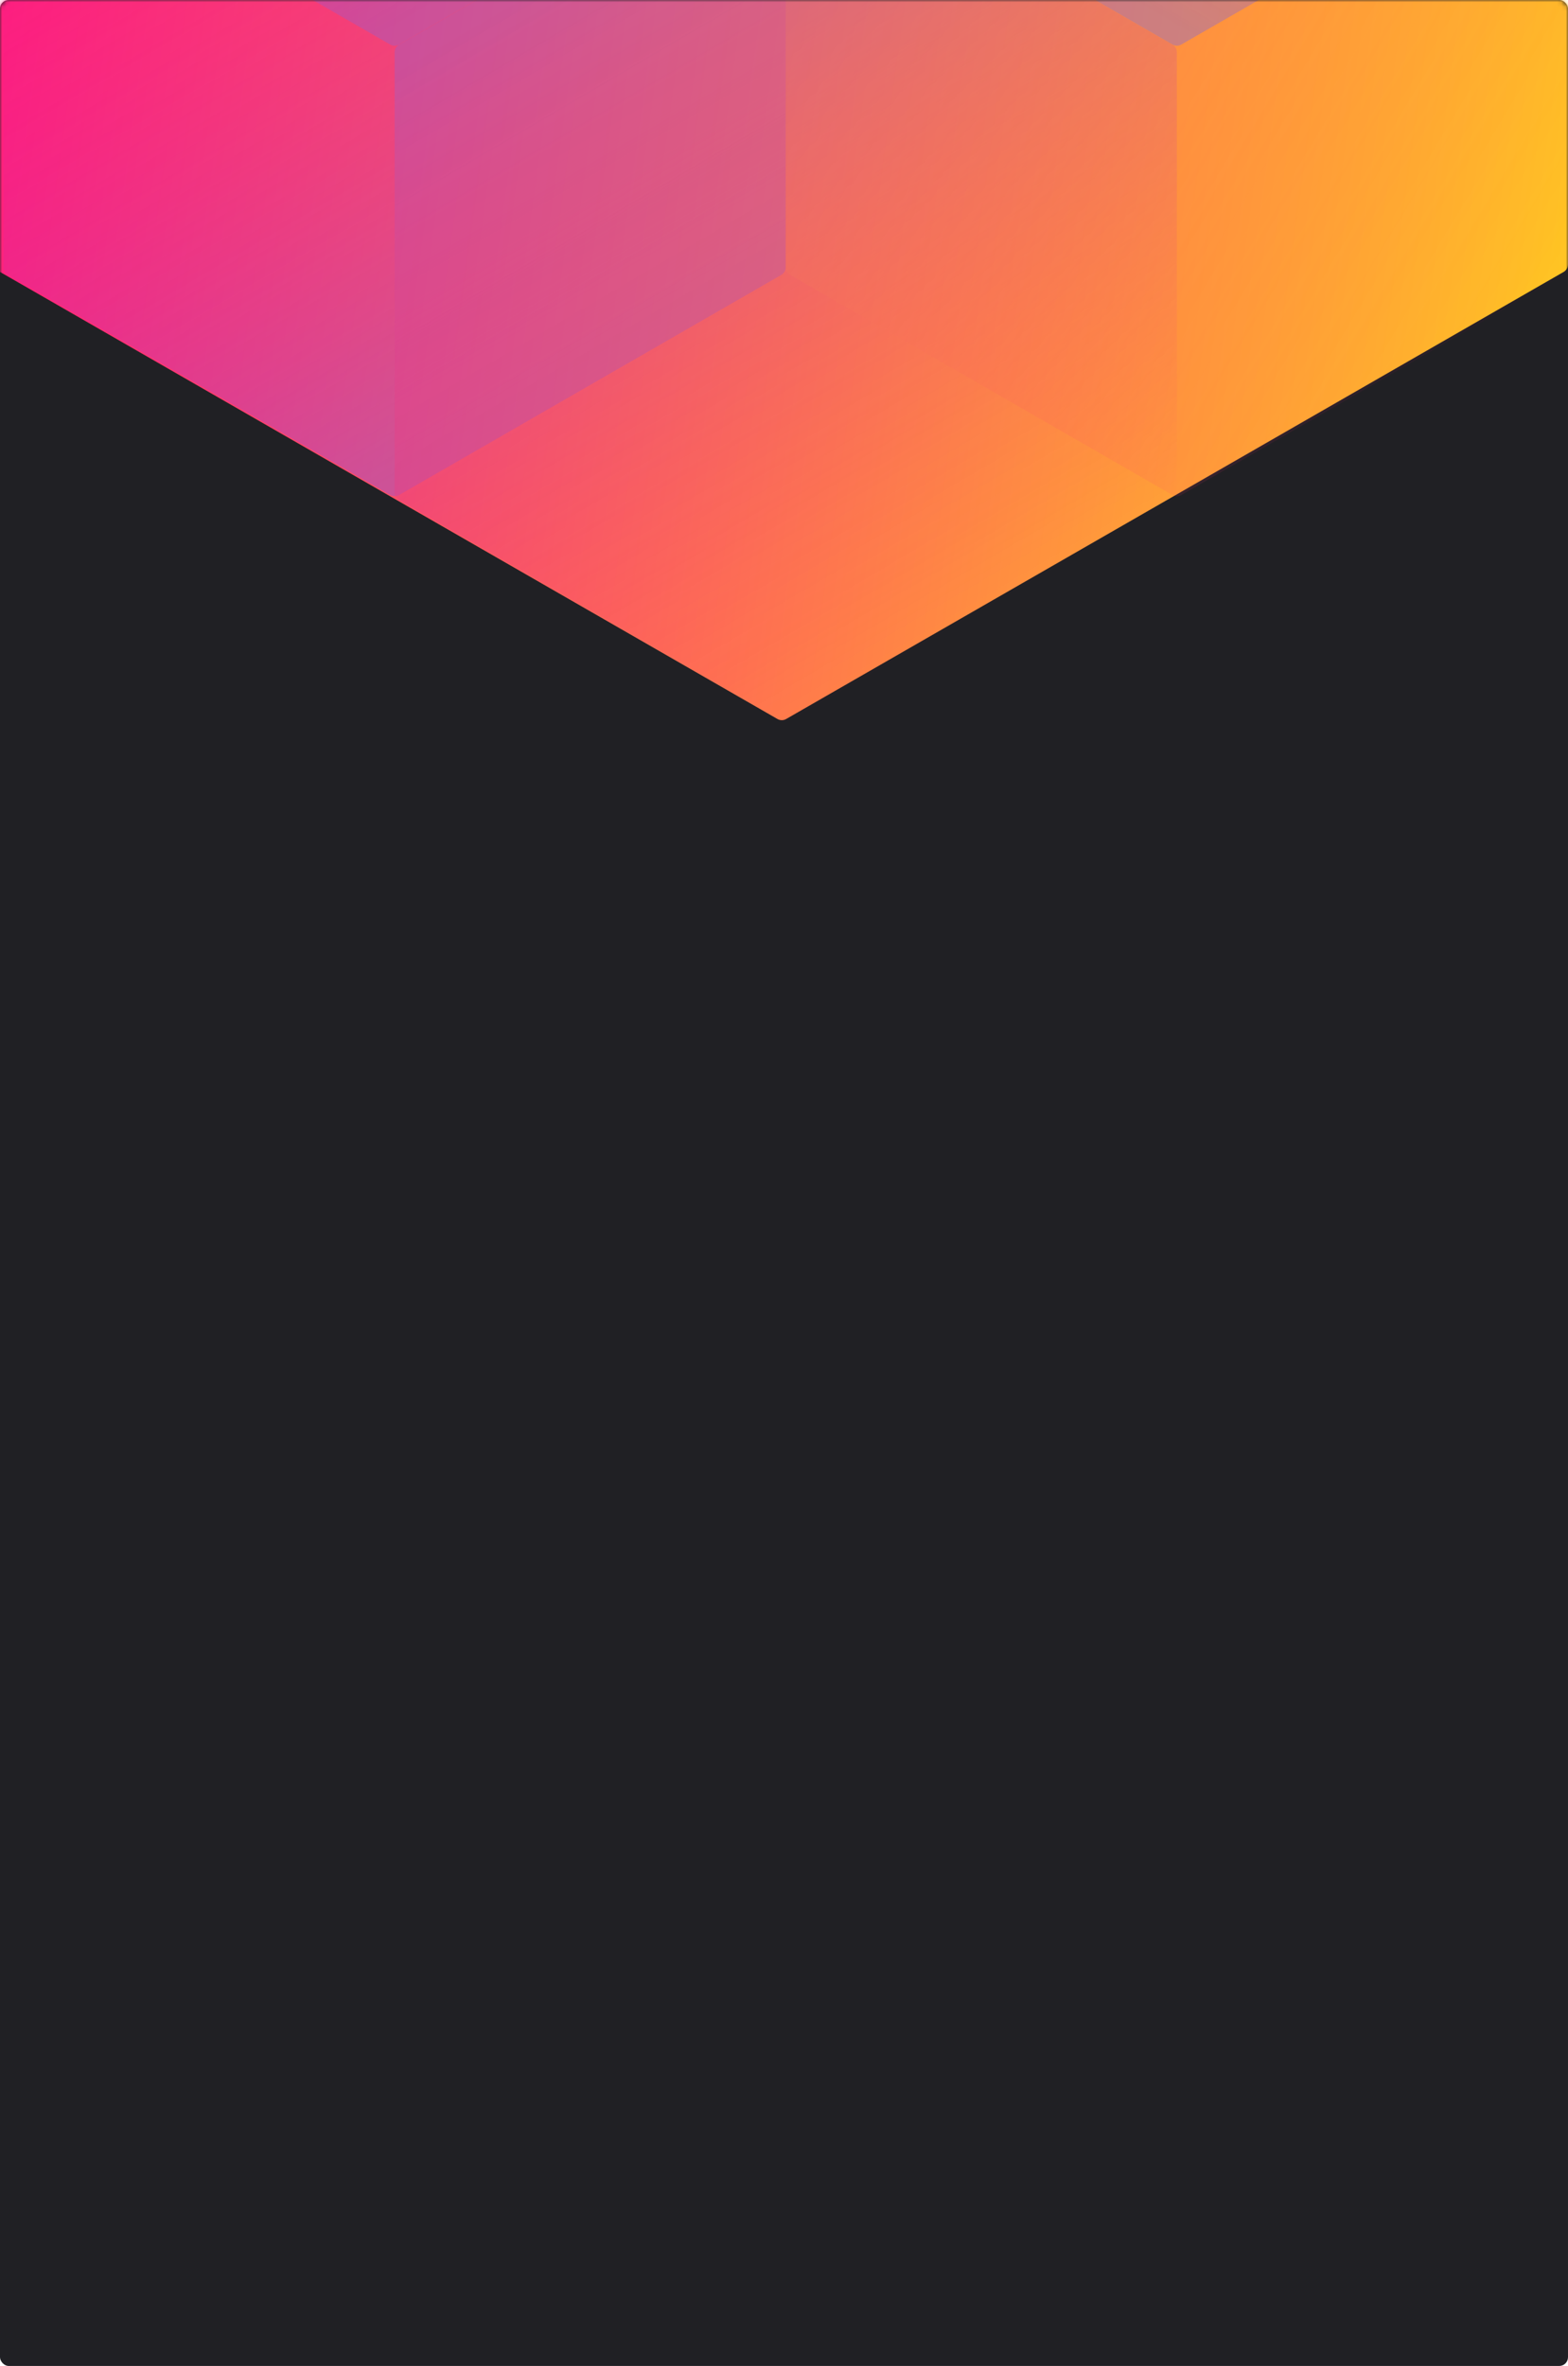 <svg width="358" height="540" viewBox="0 0 358 540" fill="none" xmlns="http://www.w3.org/2000/svg">
<rect width="358" height="540" rx="2" fill="#202024"/>
<mask id="mask0" style="mask-type:alpha" maskUnits="userSpaceOnUse" x="0" y="0" width="358" height="540">
<rect width="358" height="540" rx="2" fill="#202024"/>
</mask>
<g mask="url(#mask0)">
<path d="M356.997 62.069C357.617 61.712 358 61.051 358 60.335V-395.667C358 -396.383 357.617 -397.044 356.997 -397.401L179.497 -499.427C178.88 -499.782 178.12 -499.782 177.503 -499.427L0.003 -397.401C-0.617 -397.044 -1 -396.383 -1 -395.667V60.335C-1 61.051 -0.617 61.712 0.003 62.069L177.503 164.101C178.12 164.456 178.88 164.456 179.497 164.101L356.997 62.069Z" fill="url(#paint0_linear)"/>
<g style="mix-blend-mode:luminosity" opacity="0.4">
<path d="M1.803 -41.227C1.183 -40.87 0.801 -40.209 0.801 -39.494V61.003C0.801 61.718 1.183 62.379 1.803 62.736L89.103 112.994C89.72 113.35 90.481 113.35 91.098 112.994L178.398 62.736C179.018 62.379 179.4 61.718 179.4 61.003V-39.494C179.4 -40.209 179.018 -40.87 178.398 -41.227L91.098 -91.486C90.481 -91.841 89.72 -91.841 89.103 -91.486L1.803 -41.227Z" fill="url(#paint1_linear)"/>
<path d="M1.803 -144.042C1.183 -143.685 0.801 -143.024 0.801 -142.309V-41.812C0.801 -41.096 1.183 -40.436 1.803 -40.079L89.103 10.18C89.72 10.535 90.481 10.535 91.098 10.18L178.398 -40.079C179.018 -40.436 179.4 -41.096 179.4 -41.812V-142.309C179.4 -143.024 179.018 -143.685 178.398 -144.042L91.098 -194.3C90.481 -194.656 89.72 -194.656 89.103 -194.3L1.803 -144.042Z" fill="url(#paint2_linear)"/>
<path d="M180.403 62.736C179.783 62.379 179.4 61.718 179.4 61.002V-39.494C179.4 -40.21 179.783 -40.871 180.403 -41.228L267.702 -91.486C268.32 -91.842 269.08 -91.842 269.698 -91.486L356.998 -41.228C357.618 -40.871 358 -40.21 358 -39.494V61.002C358 61.718 357.618 62.379 356.998 62.736L269.698 112.994C269.08 113.35 268.32 113.35 267.702 112.994L180.403 62.736Z" fill="url(#paint3_linear)"/>
<path d="M356.998 -144.042C357.618 -143.685 358 -143.024 358 -142.309V-41.812C358 -41.096 357.618 -40.436 356.998 -40.079L269.698 10.18C269.08 10.535 268.32 10.535 267.702 10.18L180.403 -40.079C179.783 -40.436 179.4 -41.096 179.4 -41.812V-142.309C179.4 -143.024 179.783 -143.685 180.403 -144.042L267.702 -194.3C268.32 -194.656 269.08 -194.656 269.698 -194.3L356.998 -144.042Z" fill="url(#paint4_linear)"/>
<path d="M267.698 114.167C268.318 113.81 268.7 113.149 268.7 112.434V11.937C268.7 11.222 268.318 10.561 267.698 10.204L180.398 -40.054C179.781 -40.41 179.02 -40.41 178.403 -40.054L91.103 10.204C90.483 10.561 90.101 11.222 90.101 11.937L90.101 112.434C90.101 113.149 90.483 113.81 91.103 114.167L178.403 164.425C179.02 164.781 179.781 164.781 180.398 164.425L267.698 114.167Z" fill="url(#paint5_linear)"/>
</g>
</g>
<defs>
<linearGradient id="paint0_linear" x1="-1" y1="-484.234" x2="438.976" y2="-423.679" gradientUnits="userSpaceOnUse">
<stop stop-color="#FF008E"/>
<stop offset="1" stop-color="#FFCD1E"/>
</linearGradient>
<linearGradient id="paint1_linear" x1="90.101" y1="108.84" x2="1.185" y2="-42.896" gradientUnits="userSpaceOnUse">
<stop stop-color="#8257E5"/>
<stop offset="1" stop-color="#FF008E" stop-opacity="0"/>
</linearGradient>
<linearGradient id="paint2_linear" x1="90.101" y1="6.026" x2="1.185" y2="-145.711" gradientUnits="userSpaceOnUse">
<stop stop-color="#8257E5"/>
<stop offset="1" stop-color="#FF008E" stop-opacity="0"/>
</linearGradient>
<linearGradient id="paint3_linear" x1="358" y1="67.937" x2="179.676" y2="-39.672" gradientUnits="userSpaceOnUse">
<stop stop-color="#FF008E" stop-opacity="0"/>
<stop offset="1" stop-color="#FFCD1E"/>
</linearGradient>
<linearGradient id="paint4_linear" x1="268.7" y1="6.026" x2="357.615" y2="-145.711" gradientUnits="userSpaceOnUse">
<stop stop-color="#8257E5"/>
<stop offset="1" stop-color="#FF008E" stop-opacity="0"/>
</linearGradient>
<linearGradient id="paint5_linear" x1="179.4" y1="-35.901" x2="268.316" y2="115.836" gradientUnits="userSpaceOnUse">
<stop stop-color="#8257E5"/>
<stop offset="1" stop-color="#FF008E" stop-opacity="0"/>
</linearGradient>
</defs>
</svg>
